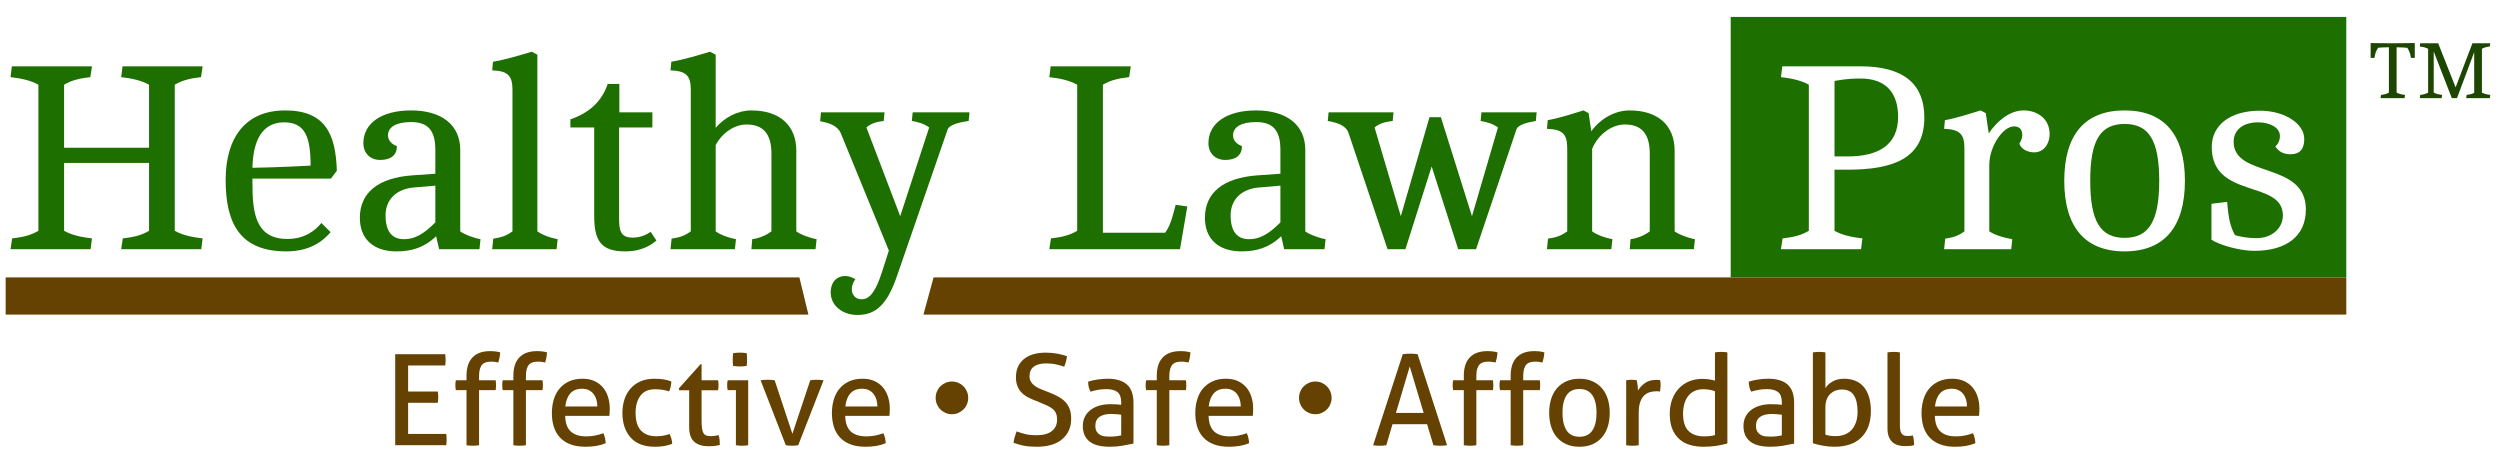 <?xml version="1.0" encoding="utf-8"?>
<!-- Generator: Adobe Illustrator 16.0.4, SVG Export Plug-In . SVG Version: 6.00 Build 0)  -->
<!DOCTYPE svg PUBLIC "-//W3C//DTD SVG 1.1//EN" "http://www.w3.org/Graphics/SVG/1.1/DTD/svg11.dtd">
<svg version="1.1" id="Layer_1" xmlns="http://www.w3.org/2000/svg" xmlns:xlink="http://www.w3.org/1999/xlink" x="0px" y="0px"
	 width="442px" height="83px" viewBox="0 0 442 83" enable-background="new 0 0 442 83" xml:space="preserve">
<polygon fill="#654202" points="142.926,55.623 1,55.623 1,49.048 141.333,49.048 "/>
<g>
	<path fill="#1D6F00" d="M2.147,42.148c1.674-0.191,3.205-0.479,4.64-1.34v-25.83c-1.435-0.813-3.252-1.148-4.927-1.339L2.1,11.726
		h14.159l-0.287,1.914c-1.674,0.191-3.205,0.479-4.64,1.339v11.145h15.02V14.979c-1.435-0.813-3.253-1.148-4.927-1.339l0.239-1.914
		h14.159l-0.287,1.914c-1.674,0.191-3.205,0.479-4.64,1.339v25.83c1.435,0.813,3.253,1.148,4.927,1.34l-0.239,1.913H21.425
		l0.287-1.913c1.674-0.191,3.205-0.479,4.64-1.34V28.803h-15.02v12.006c1.436,0.813,3.253,1.148,4.927,1.34l-0.239,1.913H1.861
		L2.147,42.148z"/>
	<path fill="#1D6F00" d="M44.63,32.342c0,5.262,0.526,9.902,6.17,9.902c3.252,0,5.022-1.626,6.027-2.822l1.626,1.626
		c-1.436,1.674-3.731,3.396-7.845,3.396c-8.084,0-10.715-4.831-10.715-12.628c0-7.462,3.492-12.293,10.523-12.293
		c7.032,0,8.945,4.114,9.137,10.667l-1.052,1.387H44.63V32.342z M54.915,29.281c0-5.118-1.004-7.653-4.688-7.653
		c-3.97,0-5.5,3.396-5.596,8.036C48.744,29.616,54.915,29.281,54.915,29.281z"/>
	<path fill="#1D6F00" d="M77.112,41.766c-2.152,2.056-4.401,2.678-7.032,2.678c-4.066,0-6.458-2.2-6.458-5.931
		c0-4.449,3.253-7.08,9.28-7.51l4.066-0.288v-4.209c0-3.444-1.291-4.926-4.305-4.926c-2.583,0-4.066,0.861-4.066,2.343
		c0,0.862,0.574,1.531,1.579,1.914c0,1.579-1.052,2.439-2.966,2.439c-1.77,0-2.965-1.196-2.965-2.966
		c0-3.54,3.253-5.788,8.418-5.788c5.453,0,8.706,2.583,8.706,6.983v14.398c0.622,0.479,2.105,1.101,3.587,1.387l-0.191,1.771h-7.127
		L77.112,41.766z M76.969,32.821l-3.875,0.334c-3.061,0.288-4.927,2.153-4.927,4.927c0,2.774,1.1,4.208,3.252,4.208
		c1.866,0,3.444-0.86,5.549-2.965V32.821z"/>
	<path fill="#1D6F00" d="M87.209,42.196c1.53-0.239,2.343-0.526,3.396-1.292V15.84c0-2.583-0.957-3.3-3.587-3.396l0.144-1.531
		c2.296-0.382,4.735-1.148,6.84-1.77l1.005,0.526v31.235c0.861,0.622,2.104,1.101,3.587,1.387l-0.191,1.771H87.018L87.209,42.196z"
		/>
	<path fill="#1D6F00" d="M105.053,22.537h-4.209v-1.435c3.492-1.196,5.597-3.301,6.601-6.266h2.057v5.022h5.836v2.679h-5.884v15.929
		c0,2.2,0.192,3.54,2.392,3.54c1.531,0,2.487-0.574,3.205-1.004l1.004,1.531c-0.717,0.574-2.344,1.913-5.5,1.913
		c-4.401,0-5.501-1.962-5.501-6.362V22.537z"/>
	<path fill="#1D6F00" d="M118.736,42.196c1.531-0.239,2.344-0.526,3.396-1.292V15.84c0-2.583-0.957-3.3-3.587-3.396l0.144-1.531
		c2.296-0.382,4.735-1.148,6.84-1.77l1.004,0.526v12.916c1.626-1.865,3.923-3.062,6.314-3.062c4.975,0,7.94,2.631,7.94,7.127v14.254
		c0.622,0.479,2.105,1.101,3.588,1.387l-0.191,1.771h-11.336l0.144-1.771c1.292-0.19,2.439-0.669,3.396-1.387V27.128
		c0-3.492-1.483-5.118-4.4-5.118c-2.153,0-4.305,1.483-5.454,3.635v15.259c0.862,0.622,2.105,1.101,3.588,1.387l-0.191,1.771
		h-11.385L118.736,42.196z"/>
	<path fill="#1D6F00" d="M157.15,44.301l-8.466-20.664c-0.574-1.435-2.104-1.913-3.683-2.201l0.144-1.579h11.241l-0.144,1.531
		c-1.148,0.144-2.105,0.335-3.062,1.148l5.979,15.689l5.118-15.689c-0.909-0.67-1.913-0.957-3.061-1.148l0.144-1.531h10.045
		l-0.143,1.531c-1.34,0.192-3.396,0.574-3.731,1.531l-8.945,25.878c-1.722,5.023-3.731,6.889-6.984,6.889
		c-2.679,0-4.735-1.674-4.735-3.971c0-1.913,1.148-2.918,2.535-2.918c0.574,0,1.244,0.191,1.818,0.574
		c-0.382,0.526-0.622,1.148-0.622,1.77c0,1.005,0.67,1.771,1.722,1.771c1.483,0,2.487-1.388,3.588-4.735L157.15,44.301z"/>
	<path fill="#1D6F00" d="M185.808,42.148c1.674-0.191,3.205-0.479,4.64-1.34v-25.83c-1.435-0.813-3.252-1.148-4.927-1.339
		l0.239-1.914h14.159l-0.287,1.914c-1.674,0.191-3.205,0.479-4.64,1.339v26.165h11.001c1.053-1.34,1.483-3.587,1.867-4.927
		l2.057,0.287l-1.292,7.558h-23.104L185.808,42.148z"/>
	<path fill="#1D6F00" d="M226.518,41.766c-2.152,2.056-4.398,2.678-7.032,2.678c-4.064,0-6.456-2.2-6.456-5.931
		c0-4.449,3.252-7.08,9.279-7.51l4.066-0.288v-4.209c0-3.444-1.291-4.926-4.305-4.926c-2.584,0-4.065,0.861-4.065,2.343
		c0,0.862,0.572,1.531,1.577,1.914c0,1.579-1.052,2.439-2.966,2.439c-1.77,0-2.965-1.196-2.965-2.966
		c0-3.54,3.253-5.788,8.418-5.788c5.451,0,8.705,2.583,8.705,6.983v14.398c0.623,0.479,2.105,1.101,3.59,1.387l-0.193,1.771h-7.127
		L226.518,41.766z M226.375,32.821l-3.875,0.334c-3.06,0.288-4.926,2.153-4.926,4.927c0,2.774,1.1,4.208,3.254,4.208
		c1.864,0,3.442-0.86,5.547-2.965V32.821z"/>
	<path fill="#1D6F00" d="M238.432,23.541c-0.477-1.435-2.104-1.865-3.682-2.153l0.143-1.531h11.48l-0.145,1.531
		c-1.146,0.144-2.246,0.335-3.205,1.148l4.641,15.689l5.07-17.506h2.01l5.5,17.506l4.594-15.689
		c-0.908-0.67-1.916-0.957-3.062-1.148l0.143-1.531h9.76l-0.145,1.531c-1.34,0.24-3.109,0.574-3.443,1.531l-7.127,21.143h-3.156
		l-4.689-14.637l-4.639,14.637h-3.158L238.432,23.541z"/>
	<path fill="#1D6F00" d="M273.691,42.196c1.531-0.239,2.346-0.526,3.396-1.292V26.172c0-2.583-0.955-3.3-3.588-3.396l0.145-1.531
		c2.201-0.383,4.352-1.148,6.314-1.722l0.908,0.479l0.479,3.205c1.627-2.249,4.16-3.684,6.791-3.684
		c4.977,0,7.939,2.631,7.939,7.127v14.254c0.625,0.479,2.105,1.101,3.59,1.387l-0.193,1.771h-11.336l0.145-1.771
		c1.293-0.19,2.439-0.669,3.396-1.387V27.128c0-3.492-1.482-5.118-4.4-5.118c-2.346,0-4.734,1.77-5.789,4.305v14.589
		c0.863,0.622,2.105,1.101,3.588,1.387l-0.191,1.771H273.5L273.691,42.196z"/>
</g>
<g>
	<path fill="#1D4600" d="M420.967,16.776c0.502-0.057,0.961-0.143,1.391-0.401V8.356c-0.875,0.014-1.477,0.043-1.906,0.086
		c-0.402,0.559-0.617,1.333-0.633,1.778c-0.113,0.014-0.244,0.029-0.373,0.029c-0.1,0-0.199-0.015-0.314-0.029V7.61
		c0,0,2.008,0.043,3.9,0.043c1.479,0,3.902-0.043,3.902-0.043v2.611c-0.115,0.014-0.215,0.029-0.316,0.029
		c-0.127,0-0.256-0.015-0.371-0.029c-0.029-0.445-0.244-1.19-0.631-1.765c-0.418-0.042-1.006-0.086-1.895-0.1v8.019
		c0.43,0.244,0.977,0.344,1.477,0.401l-0.07,0.574h-4.246L420.967,16.776z"/>
	<path fill="#1D4600" d="M427.9,16.776c0.502-0.057,0.961-0.143,1.391-0.401V8.628c-0.43-0.244-0.975-0.344-1.477-0.402l0.072-0.573
		h3.184l3.084,7.789l2.969-7.789h3.156l-0.088,0.573c-0.5,0.058-0.959,0.144-1.389,0.402v7.746c0.43,0.244,0.975,0.344,1.477,0.401
		l-0.072,0.574h-4.188l0.084-0.574c0.504-0.057,0.963-0.143,1.393-0.401h-0.059V9.231l-3.039,8.119h-0.918l-3.199-8.248v7.272
		c0.43,0.244,0.977,0.344,1.479,0.401l-0.072,0.574h-3.873L427.9,16.776z"/>
</g>
<g>
	<path fill="#654202" d="M69.871,62.617h8.845c0.045,0.299,0.067,0.626,0.067,0.984c0,0.164-0.004,0.336-0.011,0.516
		c-0.008,0.179-0.026,0.344-0.056,0.492h-6.561v4.613h5.24c0.03,0.148,0.052,0.311,0.066,0.48c0.015,0.172,0.023,0.34,0.023,0.505
		c0,0.163-0.008,0.336-0.023,0.515c-0.015,0.18-0.037,0.344-0.066,0.493h-5.24v5.509h6.74c0.045,0.299,0.067,0.627,0.067,0.985
		c0,0.163-0.004,0.335-0.011,0.515c-0.008,0.18-0.026,0.343-0.056,0.492h-9.024V62.617z"/>
	<path fill="#654202" d="M82.479,68.976h-1.881c-0.06-0.237-0.09-0.529-0.09-0.872c0-0.33,0.03-0.621,0.09-0.873h1.881v-0.807
		c0-1.418,0.354-2.497,1.063-3.236c0.709-0.738,1.743-1.109,3.102-1.109c0.373,0,0.702,0.02,0.986,0.057
		c0.283,0.037,0.552,0.094,0.806,0.168c-0.03,0.373-0.071,0.694-0.123,0.963s-0.123,0.545-0.212,0.828
		c-0.149-0.029-0.325-0.062-0.526-0.1s-0.445-0.057-0.728-0.057c-0.329,0-0.623,0.033-0.884,0.101s-0.485,0.194-0.672,0.382
		c-0.187,0.186-0.333,0.446-0.437,0.783c-0.104,0.336-0.157,0.765-0.157,1.287v0.74h2.934c0.044,0.298,0.066,0.604,0.066,0.918
		c0,0.283-0.022,0.559-0.066,0.827h-2.934v9.741c-0.165,0.03-0.347,0.053-0.548,0.067s-0.385,0.022-0.549,0.022
		s-0.351-0.008-0.56-0.022c-0.209-0.015-0.396-0.037-0.56-0.067V68.976z"/>
	<path fill="#654202" d="M90.764,68.976h-1.881c-0.06-0.237-0.089-0.529-0.089-0.872c0-0.33,0.029-0.621,0.089-0.873h1.881v-0.807
		c0-1.418,0.355-2.497,1.063-3.236c0.709-0.738,1.743-1.109,3.102-1.109c0.374,0,0.702,0.02,0.985,0.057s0.552,0.094,0.807,0.168
		c-0.031,0.373-0.071,0.694-0.123,0.963c-0.053,0.269-0.124,0.545-0.213,0.828c-0.149-0.029-0.325-0.062-0.526-0.1
		c-0.202-0.037-0.445-0.057-0.728-0.057c-0.328,0-0.623,0.033-0.884,0.101s-0.485,0.194-0.672,0.382
		c-0.187,0.186-0.333,0.446-0.437,0.783c-0.105,0.336-0.157,0.765-0.157,1.287v0.74h2.933c0.045,0.298,0.067,0.604,0.067,0.918
		c0,0.283-0.022,0.559-0.067,0.827h-2.933v9.741c-0.165,0.03-0.348,0.053-0.549,0.067c-0.202,0.015-0.385,0.022-0.549,0.022
		c-0.165,0-0.351-0.008-0.56-0.022c-0.209-0.015-0.396-0.037-0.56-0.067V68.976z"/>
	<path fill="#654202" d="M99.922,73.522c0.03,1.253,0.354,2.172,0.974,2.753c0.62,0.582,1.534,0.875,2.743,0.875
		c1.06,0,2.067-0.188,3.023-0.561c0.12,0.225,0.216,0.496,0.292,0.817c0.074,0.321,0.119,0.638,0.134,0.95
		c-0.493,0.21-1.034,0.367-1.624,0.473c-0.59,0.104-1.243,0.156-1.959,0.156c-1.045,0-1.941-0.146-2.688-0.438
		c-0.746-0.291-1.362-0.701-1.847-1.23c-0.485-0.531-0.84-1.158-1.063-1.883c-0.224-0.723-0.336-1.518-0.336-2.384
		c0-0.851,0.108-1.646,0.325-2.386c0.217-0.738,0.549-1.381,0.997-1.926c0.448-0.544,1.011-0.977,1.691-1.298
		c0.679-0.321,1.481-0.482,2.407-0.482c0.791,0,1.486,0.136,2.083,0.403c0.597,0.27,1.097,0.639,1.5,1.108
		c0.403,0.471,0.709,1.03,0.918,1.681c0.209,0.648,0.314,1.354,0.314,2.115c0,0.209-0.008,0.43-0.022,0.662
		c-0.015,0.23-0.03,0.428-0.045,0.593H99.922z M105.61,71.864c0-0.417-0.055-0.817-0.167-1.198
		c-0.112-0.381-0.276-0.713-0.493-0.996c-0.217-0.283-0.493-0.511-0.828-0.683c-0.336-0.171-0.736-0.257-1.199-0.257
		c-0.911,0-1.608,0.275-2.093,0.827c-0.485,0.554-0.781,1.321-0.885,2.307H105.61z"/>
	<path fill="#654202" d="M118.375,76.725c0.119,0.209,0.224,0.47,0.313,0.783c0.089,0.314,0.142,0.635,0.157,0.963
		c-0.881,0.344-1.889,0.516-3.023,0.516c-1.911,0-3.352-0.541-4.322-1.625c-0.97-1.082-1.456-2.54-1.456-4.377
		c0-0.852,0.12-1.643,0.359-2.373c0.238-0.732,0.593-1.367,1.063-1.904s1.057-0.963,1.758-1.275
		c0.702-0.314,1.515-0.472,2.441-0.472c0.626,0,1.179,0.038,1.657,0.112c0.478,0.075,0.933,0.193,1.366,0.359
		c0,0.253-0.033,0.547-0.101,0.885c-0.067,0.335-0.16,0.63-0.28,0.884c-0.731-0.254-1.567-0.38-2.508-0.38
		c-1.15,0-2.008,0.38-2.575,1.141c-0.568,0.762-0.851,1.77-0.851,3.023c0,1.434,0.321,2.482,0.962,3.146
		c0.642,0.664,1.523,0.997,2.643,0.997c0.448,0,0.862-0.03,1.243-0.091C117.602,76.978,117.986,76.873,118.375,76.725z"/>
	<path fill="#654202" d="M121.845,68.998h-1.747l-0.089-0.313l3.852-4.3h0.179v2.846h2.912c0.06,0.252,0.089,0.535,0.089,0.85
		c0,0.166-0.008,0.321-0.022,0.471c-0.015,0.148-0.037,0.299-0.067,0.447h-2.912v5.24c0,0.627,0.026,1.127,0.079,1.5
		c0.052,0.374,0.141,0.661,0.269,0.863c0.127,0.201,0.298,0.336,0.515,0.402c0.216,0.066,0.488,0.102,0.817,0.102
		c0.253,0,0.493-0.02,0.716-0.057c0.224-0.037,0.426-0.078,0.604-0.123c0.104,0.299,0.168,0.604,0.19,0.918
		c0.022,0.312,0.034,0.59,0.034,0.828c-0.299,0.075-0.613,0.131-0.94,0.168c-0.329,0.037-0.679,0.057-1.053,0.057
		c-1.075,0-1.914-0.261-2.519-0.783c-0.604-0.523-0.907-1.389-0.907-2.598V68.998z"/>
	<path fill="#654202" d="M130.108,68.976h-1.455c-0.031-0.118-0.053-0.257-0.067-0.415c-0.015-0.155-0.023-0.309-0.023-0.457
		c0-0.15,0.008-0.303,0.023-0.459c0.015-0.158,0.037-0.296,0.067-0.414h3.628v11.486c-0.165,0.03-0.348,0.053-0.549,0.067
		s-0.384,0.022-0.549,0.022c-0.149,0-0.325-0.008-0.526-0.022s-0.385-0.037-0.549-0.067V68.976z M129.616,64.699
		c-0.03-0.179-0.049-0.373-0.056-0.582s-0.011-0.396-0.011-0.561s0.003-0.35,0.011-0.56c0.007-0.209,0.026-0.396,0.056-0.56
		c0.194-0.029,0.403-0.053,0.627-0.068c0.224-0.014,0.418-0.021,0.583-0.021c0.164,0,0.358,0.008,0.582,0.021
		c0.225,0.016,0.425,0.039,0.604,0.068c0.03,0.164,0.048,0.351,0.056,0.56c0.007,0.21,0.011,0.396,0.011,0.56
		s-0.004,0.352-0.011,0.561c-0.008,0.209-0.026,0.403-0.056,0.582c-0.179,0.03-0.377,0.053-0.593,0.066
		c-0.217,0.016-0.407,0.022-0.571,0.022c-0.179,0-0.38-0.007-0.604-0.022C130.019,64.752,129.81,64.729,129.616,64.699z"/>
	<path fill="#654202" d="M134.475,67.23c0.209-0.031,0.426-0.054,0.649-0.068c0.224-0.015,0.426-0.022,0.605-0.022
		c0.193,0,0.406,0.008,0.638,0.022c0.231,0.015,0.428,0.037,0.593,0.068l3.135,9.471l3.158-9.471
		c0.164-0.031,0.351-0.054,0.56-0.068s0.41-0.022,0.604-0.022c0.165,0,0.351,0.008,0.56,0.022c0.209,0.015,0.417,0.037,0.627,0.068
		l-4.479,11.486c-0.194,0.03-0.388,0.053-0.582,0.067c-0.194,0.015-0.374,0.022-0.538,0.022c-0.164,0-0.339-0.008-0.526-0.022
		c-0.187-0.015-0.37-0.037-0.549-0.067L134.475,67.23z"/>
	<path fill="#654202" d="M149.434,73.522c0.03,1.253,0.354,2.172,0.974,2.753c0.62,0.582,1.534,0.875,2.743,0.875
		c1.06,0,2.067-0.188,3.023-0.561c0.119,0.225,0.216,0.496,0.292,0.817c0.074,0.321,0.119,0.638,0.134,0.95
		c-0.493,0.21-1.034,0.367-1.624,0.473c-0.59,0.104-1.243,0.156-1.959,0.156c-1.045,0-1.941-0.146-2.687-0.438
		c-0.747-0.291-1.363-0.701-1.848-1.23c-0.485-0.531-0.839-1.158-1.063-1.883c-0.224-0.723-0.336-1.518-0.336-2.384
		c0-0.851,0.108-1.646,0.325-2.386c0.216-0.738,0.548-1.381,0.997-1.926c0.447-0.544,1.011-0.977,1.69-1.298
		c0.679-0.321,1.481-0.482,2.407-0.482c0.791,0,1.485,0.136,2.083,0.403c0.597,0.27,1.097,0.639,1.5,1.108
		c0.403,0.471,0.709,1.03,0.918,1.681c0.209,0.648,0.314,1.354,0.314,2.115c0,0.209-0.008,0.43-0.022,0.662
		c-0.015,0.23-0.031,0.428-0.045,0.593H149.434z M155.122,71.864c0-0.417-0.056-0.817-0.168-1.198
		c-0.112-0.381-0.276-0.713-0.493-0.996c-0.217-0.283-0.492-0.511-0.829-0.683c-0.336-0.171-0.735-0.257-1.198-0.257
		c-0.911,0-1.609,0.275-2.094,0.827c-0.485,0.554-0.781,1.321-0.885,2.307H155.122z"/>
	<path fill="#654202" d="M165.423,70.342c0-0.402,0.075-0.779,0.224-1.131c0.149-0.35,0.354-0.656,0.616-0.918
		c0.261-0.26,0.567-0.465,0.918-0.615c0.35-0.149,0.728-0.225,1.13-0.225c0.403,0,0.776,0.075,1.12,0.225
		c0.343,0.15,0.646,0.355,0.907,0.615c0.261,0.262,0.466,0.568,0.616,0.918c0.149,0.352,0.224,0.729,0.224,1.131
		c0,0.403-0.075,0.781-0.224,1.131c-0.149,0.352-0.355,0.658-0.616,0.918c-0.261,0.262-0.564,0.467-0.907,0.617
		c-0.344,0.148-0.717,0.224-1.12,0.224c-0.403,0-0.78-0.075-1.13-0.224c-0.351-0.15-0.657-0.355-0.918-0.617
		c-0.262-0.26-0.467-0.566-0.616-0.918C165.498,71.123,165.423,70.745,165.423,70.342z"/>
	<path fill="#654202" d="M179.731,76.275c0.494,0.18,1.008,0.337,1.545,0.471c0.538,0.135,1.194,0.202,1.971,0.202
		c1.224,0,2.139-0.25,2.743-0.751c0.605-0.5,0.907-1.174,0.907-2.026c0-0.417-0.064-0.776-0.19-1.075
		c-0.127-0.298-0.317-0.555-0.571-0.771s-0.571-0.414-0.952-0.594s-0.825-0.373-1.333-0.582l-1.276-0.516
		c-0.433-0.178-0.828-0.377-1.187-0.594c-0.358-0.215-0.668-0.481-0.929-0.795c-0.262-0.312-0.467-0.674-0.616-1.086
		c-0.149-0.41-0.224-0.898-0.224-1.467c0-1.357,0.462-2.421,1.388-3.189c0.926-0.77,2.224-1.154,3.896-1.154
		c0.717,0,1.396,0.061,2.038,0.18c0.642,0.12,1.208,0.269,1.702,0.447c-0.075,0.627-0.239,1.247-0.493,1.859
		c-0.403-0.15-0.869-0.284-1.399-0.402c-0.53-0.121-1.13-0.18-1.802-0.18c-0.941,0-1.665,0.189-2.173,0.57
		c-0.507,0.381-0.761,0.951-0.761,1.713c0,0.313,0.063,0.594,0.19,0.84c0.126,0.247,0.294,0.463,0.504,0.65
		c0.209,0.186,0.455,0.354,0.739,0.504c0.283,0.148,0.582,0.283,0.896,0.402l1.254,0.492c0.597,0.239,1.127,0.49,1.589,0.75
		c0.463,0.262,0.858,0.568,1.187,0.918c0.329,0.352,0.579,0.766,0.75,1.243c0.172,0.479,0.258,1.037,0.258,1.681
		c0,1.537-0.53,2.75-1.59,3.639c-1.06,0.888-2.546,1.332-4.457,1.332c-0.463,0-0.88-0.016-1.254-0.045
		c-0.373-0.029-0.72-0.076-1.041-0.135c-0.321-0.06-0.631-0.135-0.929-0.225c-0.299-0.089-0.605-0.186-0.918-0.291
		c0.029-0.328,0.097-0.663,0.201-1.008C179.5,76.941,179.612,76.605,179.731,76.275z"/>
	<path fill="#654202" d="M198.229,71.148c0-0.881-0.225-1.493-0.672-1.836c-0.448-0.344-1.098-0.516-1.948-0.516
		c-0.523,0-1.011,0.042-1.467,0.123c-0.456,0.082-0.899,0.191-1.333,0.324c-0.284-0.492-0.425-1.082-0.425-1.77
		c0.507-0.162,1.067-0.291,1.679-0.379c0.612-0.09,1.202-0.136,1.769-0.136c1.493,0,2.627,0.341,3.404,1.019
		c0.775,0.68,1.164,1.766,1.164,3.26v7.188c-0.523,0.119-1.156,0.242-1.903,0.369c-0.747,0.127-1.508,0.191-2.284,0.191
		c-0.732,0-1.392-0.067-1.982-0.202c-0.589-0.134-1.09-0.351-1.5-0.649s-0.727-0.679-0.951-1.143
		c-0.224-0.461-0.336-1.022-0.336-1.678c0-0.643,0.13-1.206,0.392-1.691c0.261-0.484,0.616-0.889,1.064-1.209
		c0.448-0.322,0.962-0.561,1.545-0.717c0.583-0.158,1.194-0.236,1.836-0.236c0.478,0,0.869,0.012,1.175,0.034
		c0.306,0.023,0.564,0.049,0.773,0.078V71.148z M198.229,73.32c-0.225-0.029-0.507-0.06-0.851-0.089
		c-0.344-0.03-0.635-0.046-0.874-0.046c-0.926,0-1.631,0.172-2.116,0.516c-0.485,0.344-0.728,0.865-0.728,1.566
		c0,0.449,0.082,0.799,0.246,1.055c0.165,0.252,0.37,0.445,0.616,0.581c0.246,0.134,0.519,0.218,0.817,0.247
		c0.298,0.029,0.582,0.044,0.851,0.044c0.343,0,0.698-0.019,1.063-0.056c0.366-0.037,0.691-0.094,0.975-0.168V73.32z"/>
	<path fill="#654202" d="M204.521,68.976h-1.881c-0.06-0.237-0.089-0.529-0.089-0.872c0-0.33,0.029-0.621,0.089-0.873h1.881v-0.807
		c0-1.418,0.355-2.497,1.063-3.236c0.709-0.738,1.744-1.109,3.102-1.109c0.373,0,0.701,0.02,0.985,0.057s0.553,0.094,0.808,0.168
		c-0.031,0.373-0.072,0.694-0.123,0.963c-0.054,0.269-0.125,0.545-0.214,0.828c-0.149-0.029-0.325-0.062-0.526-0.1
		s-0.444-0.057-0.729-0.057c-0.328,0-0.623,0.033-0.883,0.101c-0.262,0.067-0.486,0.194-0.672,0.382
		c-0.188,0.186-0.334,0.446-0.438,0.783c-0.104,0.336-0.156,0.765-0.156,1.287v0.74h2.933c0.046,0.298,0.067,0.604,0.067,0.918
		c0,0.283-0.021,0.559-0.067,0.827h-2.933v9.741c-0.165,0.03-0.348,0.053-0.549,0.067c-0.202,0.015-0.385,0.022-0.549,0.022
		s-0.352-0.008-0.56-0.022c-0.21-0.015-0.396-0.037-0.561-0.067V68.976z"/>
	<path fill="#654202" d="M213.68,73.522c0.029,1.253,0.354,2.172,0.975,2.753c0.619,0.582,1.533,0.875,2.742,0.875
		c1.061,0,2.068-0.188,3.023-0.561c0.118,0.225,0.215,0.496,0.291,0.817c0.074,0.321,0.119,0.638,0.135,0.95
		c-0.494,0.21-1.035,0.367-1.624,0.473c-0.59,0.104-1.243,0.156-1.96,0.156c-1.045,0-1.939-0.146-2.687-0.438
		s-1.362-0.701-1.848-1.23c-0.485-0.531-0.839-1.158-1.063-1.883c-0.223-0.723-0.336-1.518-0.336-2.384
		c0-0.851,0.108-1.646,0.324-2.386c0.217-0.738,0.549-1.381,0.996-1.926c0.449-0.544,1.012-0.977,1.691-1.298
		c0.679-0.321,1.482-0.482,2.407-0.482c0.791,0,1.485,0.136,2.083,0.403c0.597,0.27,1.097,0.639,1.5,1.108
		c0.404,0.471,0.709,1.03,0.918,1.681c0.209,0.648,0.313,1.354,0.313,2.115c0,0.209-0.007,0.43-0.021,0.662
		c-0.015,0.23-0.03,0.428-0.045,0.593H213.68z M219.368,71.864c0-0.417-0.056-0.817-0.168-1.198
		c-0.111-0.381-0.276-0.713-0.492-0.996c-0.217-0.283-0.492-0.511-0.828-0.683c-0.337-0.171-0.736-0.257-1.199-0.257
		c-0.91,0-1.608,0.275-2.094,0.827c-0.484,0.554-0.78,1.321-0.885,2.307H219.368z"/>
	<path fill="#654202" d="M229.668,70.342c0-0.402,0.076-0.779,0.225-1.131c0.148-0.35,0.354-0.656,0.615-0.918
		c0.262-0.26,0.568-0.465,0.918-0.615c0.352-0.149,0.729-0.225,1.131-0.225s0.777,0.075,1.121,0.225
		c0.344,0.15,0.646,0.355,0.906,0.615c0.262,0.262,0.469,0.568,0.615,0.918c0.15,0.352,0.227,0.729,0.227,1.131
		c0,0.403-0.076,0.781-0.227,1.131c-0.146,0.352-0.354,0.658-0.615,0.918c-0.26,0.262-0.562,0.467-0.906,0.617
		c-0.344,0.148-0.719,0.224-1.121,0.224s-0.779-0.075-1.131-0.224c-0.35-0.15-0.656-0.355-0.918-0.617
		c-0.262-0.26-0.467-0.566-0.615-0.918C229.744,71.123,229.668,70.745,229.668,70.342z"/>
	<path fill="#654202" d="M252.309,75h-6.113l-1.098,3.717c-0.193,0.03-0.387,0.053-0.582,0.067
		c-0.193,0.015-0.389,0.022-0.582,0.022c-0.211,0-0.414-0.008-0.615-0.022s-0.387-0.037-0.549-0.067l5.24-16.1
		c0.193-0.031,0.402-0.053,0.625-0.068c0.225-0.014,0.457-0.021,0.697-0.021c0.207,0,0.424,0.008,0.646,0.021
		c0.225,0.016,0.441,0.037,0.652,0.068l5.215,16.1c-0.178,0.03-0.379,0.053-0.605,0.067c-0.223,0.015-0.438,0.022-0.646,0.022
		c-0.195,0-0.393-0.008-0.594-0.022s-0.393-0.037-0.57-0.067L252.309,75z M246.801,73.008h4.904l-2.465-8.22L246.801,73.008z"/>
	<path fill="#654202" d="M258.801,68.976h-1.881c-0.059-0.237-0.09-0.529-0.09-0.872c0-0.33,0.031-0.621,0.09-0.873h1.881v-0.807
		c0-1.418,0.355-2.497,1.064-3.236c0.709-0.738,1.742-1.109,3.102-1.109c0.373,0,0.703,0.02,0.984,0.057
		c0.285,0.037,0.553,0.094,0.809,0.168c-0.031,0.373-0.072,0.694-0.125,0.963c-0.051,0.269-0.123,0.545-0.213,0.828
		c-0.148-0.029-0.322-0.062-0.525-0.1c-0.201-0.037-0.445-0.057-0.727-0.057c-0.33,0-0.625,0.033-0.885,0.101
		c-0.262,0.067-0.488,0.194-0.674,0.382c-0.186,0.186-0.33,0.446-0.436,0.783c-0.105,0.336-0.158,0.765-0.158,1.287v0.74h2.934
		c0.047,0.298,0.068,0.604,0.068,0.918c0,0.283-0.021,0.559-0.068,0.827h-2.934v9.741c-0.162,0.03-0.346,0.053-0.547,0.067
		s-0.385,0.022-0.551,0.022c-0.162,0-0.35-0.008-0.559-0.022s-0.395-0.037-0.561-0.067V68.976z"/>
	<path fill="#654202" d="M267.086,68.976h-1.881c-0.059-0.237-0.09-0.529-0.09-0.872c0-0.33,0.031-0.621,0.09-0.873h1.881v-0.807
		c0-1.418,0.355-2.497,1.064-3.236c0.709-0.738,1.742-1.109,3.102-1.109c0.373,0,0.701,0.02,0.986,0.057
		c0.283,0.037,0.551,0.094,0.805,0.168c-0.029,0.373-0.07,0.694-0.123,0.963c-0.051,0.269-0.123,0.545-0.213,0.828
		c-0.148-0.029-0.322-0.062-0.525-0.1c-0.201-0.037-0.443-0.057-0.729-0.057c-0.328,0-0.623,0.033-0.883,0.101
		c-0.262,0.067-0.488,0.194-0.674,0.382c-0.186,0.186-0.33,0.446-0.436,0.783c-0.104,0.336-0.158,0.765-0.158,1.287v0.74h2.936
		c0.045,0.298,0.066,0.604,0.066,0.918c0,0.283-0.021,0.559-0.066,0.827h-2.936v9.741c-0.162,0.03-0.346,0.053-0.547,0.067
		s-0.385,0.022-0.551,0.022c-0.162,0-0.35-0.008-0.559-0.022s-0.395-0.037-0.561-0.067V68.976z"/>
	<path fill="#654202" d="M279.246,78.986c-0.895,0-1.678-0.154-2.352-0.459c-0.67-0.307-1.23-0.729-1.68-1.266
		c-0.445-0.537-0.779-1.172-0.996-1.904c-0.217-0.73-0.324-1.521-0.324-2.373s0.107-1.643,0.324-2.373
		c0.217-0.732,0.551-1.367,0.996-1.904c0.449-0.537,1.01-0.963,1.68-1.275c0.674-0.314,1.457-0.472,2.352-0.472
		c0.896,0,1.68,0.157,2.352,0.472c0.672,0.312,1.232,0.738,1.68,1.275s0.781,1.172,0.996,1.904c0.217,0.73,0.324,1.521,0.324,2.373
		s-0.107,1.643-0.324,2.373c-0.215,0.732-0.549,1.367-0.996,1.904s-1.008,0.959-1.68,1.266
		C280.926,78.832,280.143,78.986,279.246,78.986z M279.246,77.217c1.029,0,1.791-0.373,2.285-1.119
		c0.492-0.746,0.738-1.784,0.738-3.113c0-1.328-0.246-2.361-0.738-3.102c-0.494-0.738-1.256-1.109-2.285-1.109
		s-1.789,0.371-2.273,1.109c-0.484,0.74-0.727,1.773-0.727,3.102c0,1.329,0.242,2.367,0.727,3.113S278.217,77.217,279.246,77.217z"
		/>
	<path fill="#654202" d="M287.51,67.23c0.162-0.031,0.32-0.054,0.469-0.068c0.15-0.015,0.307-0.022,0.471-0.022
		s0.328,0.008,0.492,0.022c0.166,0.015,0.312,0.037,0.449,0.068c0.045,0.223,0.09,0.518,0.135,0.884
		c0.043,0.364,0.066,0.675,0.066,0.929c0.312-0.506,0.729-0.947,1.244-1.32c0.512-0.374,1.174-0.561,1.98-0.561
		c0.117,0,0.242,0.004,0.369,0.012c0.127,0.007,0.236,0.019,0.326,0.033c0.027,0.135,0.051,0.275,0.066,0.426
		c0.014,0.148,0.021,0.307,0.021,0.471c0,0.178-0.012,0.365-0.033,0.559c-0.023,0.195-0.049,0.381-0.078,0.561
		c-0.121-0.03-0.244-0.045-0.369-0.045c-0.127,0-0.229,0-0.303,0c-0.402,0-0.787,0.056-1.154,0.168
		c-0.365,0.111-0.693,0.31-0.984,0.594c-0.291,0.283-0.523,0.672-0.693,1.164c-0.172,0.492-0.258,1.128-0.258,1.904v5.709
		c-0.166,0.03-0.348,0.053-0.549,0.067s-0.385,0.022-0.549,0.022c-0.166,0-0.348-0.008-0.549-0.022
		c-0.203-0.015-0.393-0.037-0.57-0.067V67.23z"/>
	<path fill="#654202" d="M303.207,62.303c0.164-0.03,0.35-0.053,0.559-0.066c0.209-0.016,0.389-0.022,0.539-0.022
		c0.162,0,0.346,0.007,0.547,0.022c0.201,0.014,0.385,0.036,0.549,0.066v16.102c-0.568,0.163-1.201,0.303-1.902,0.414
		s-1.488,0.168-2.352,0.168c-0.807,0-1.572-0.102-2.297-0.303s-1.354-0.533-1.891-0.996s-0.963-1.061-1.275-1.791
		c-0.314-0.732-0.471-1.637-0.471-2.711c0-0.925,0.137-1.768,0.412-2.529c0.277-0.762,0.67-1.414,1.178-1.96
		c0.506-0.545,1.113-0.966,1.822-1.265c0.711-0.299,1.498-0.449,2.365-0.449c0.387,0,0.779,0.031,1.174,0.09
		c0.396,0.061,0.742,0.135,1.043,0.225V62.303z M303.207,69.178c-0.301-0.119-0.621-0.209-0.965-0.269
		c-0.342-0.06-0.717-0.089-1.119-0.089c-0.613,0-1.141,0.111-1.59,0.335c-0.447,0.224-0.816,0.53-1.109,0.918
		c-0.291,0.389-0.508,0.848-0.648,1.378c-0.143,0.529-0.213,1.107-0.213,1.734c0.016,1.419,0.35,2.435,1.008,3.046
		c0.656,0.612,1.553,0.919,2.688,0.919c0.389,0,0.748-0.02,1.074-0.057c0.328-0.037,0.619-0.094,0.875-0.168V69.178z"/>
	<path fill="#654202" d="M315.029,71.148c0-0.881-0.225-1.493-0.672-1.836c-0.447-0.344-1.096-0.516-1.949-0.516
		c-0.523,0-1.012,0.042-1.465,0.123c-0.457,0.082-0.9,0.191-1.334,0.324c-0.283-0.492-0.424-1.082-0.424-1.77
		c0.506-0.162,1.066-0.291,1.68-0.379c0.611-0.09,1.201-0.136,1.768-0.136c1.492,0,2.629,0.341,3.404,1.019
		c0.775,0.68,1.164,1.766,1.164,3.26v7.188c-0.521,0.119-1.156,0.242-1.904,0.369c-0.746,0.127-1.508,0.191-2.283,0.191
		c-0.73,0-1.393-0.067-1.982-0.202c-0.588-0.134-1.088-0.351-1.5-0.649c-0.41-0.299-0.729-0.679-0.951-1.143
		c-0.223-0.461-0.336-1.022-0.336-1.678c0-0.643,0.131-1.206,0.391-1.691c0.262-0.484,0.617-0.889,1.064-1.209
		c0.449-0.322,0.963-0.561,1.545-0.717c0.582-0.158,1.195-0.236,1.838-0.236c0.477,0,0.869,0.012,1.174,0.034
		c0.307,0.023,0.564,0.049,0.773,0.078V71.148z M315.029,73.32c-0.225-0.029-0.508-0.06-0.85-0.089
		c-0.346-0.03-0.637-0.046-0.875-0.046c-0.924,0-1.629,0.172-2.115,0.516s-0.729,0.865-0.729,1.566c0,0.449,0.082,0.799,0.246,1.055
		c0.164,0.252,0.371,0.445,0.615,0.581c0.248,0.134,0.52,0.218,0.818,0.247s0.582,0.044,0.852,0.044
		c0.342,0,0.695-0.019,1.064-0.056c0.363-0.037,0.689-0.094,0.973-0.168V73.32z"/>
	<path fill="#654202" d="M320.516,62.303c0.162-0.03,0.348-0.053,0.549-0.066c0.201-0.016,0.385-0.022,0.549-0.022
		c0.162,0,0.35,0.007,0.559,0.022c0.209,0.014,0.395,0.036,0.561,0.066v6.316c0.268-0.449,0.686-0.838,1.254-1.166
		s1.254-0.493,2.061-0.493c0.688,0,1.322,0.112,1.904,0.337s1.082,0.57,1.5,1.041c0.416,0.471,0.742,1.067,0.973,1.792
		c0.232,0.724,0.346,1.579,0.346,2.563c0,1.97-0.555,3.512-1.666,4.625c-1.113,1.112-2.715,1.668-4.805,1.668
		c-0.654,0-1.33-0.064-2.027-0.191c-0.693-0.127-1.279-0.271-1.756-0.438V62.303z M322.732,76.857
		c0.268,0.091,0.555,0.154,0.861,0.191s0.623,0.057,0.953,0.057c0.551,0,1.062-0.086,1.533-0.258s0.877-0.433,1.221-0.785
		c0.344-0.35,0.615-0.797,0.816-1.342c0.203-0.546,0.303-1.191,0.303-1.938c0-1.239-0.217-2.203-0.65-2.889
		c-0.432-0.687-1.148-1.031-2.148-1.031c-0.344,0-0.682,0.057-1.02,0.17c-0.334,0.111-0.645,0.291-0.93,0.536
		c-0.283,0.247-0.512,0.575-0.682,0.985c-0.172,0.411-0.258,0.906-0.258,1.489V76.857z"/>
	<path fill="#654202" d="M333.705,62.303c0.164-0.03,0.348-0.053,0.549-0.066c0.201-0.016,0.385-0.022,0.547-0.022
		c0.166,0,0.35,0.007,0.551,0.022c0.201,0.014,0.385,0.036,0.549,0.066v12.943c0,0.418,0.037,0.746,0.111,0.985
		c0.074,0.238,0.174,0.422,0.303,0.548c0.127,0.128,0.275,0.21,0.449,0.248c0.17,0.035,0.352,0.055,0.547,0.055
		c0.135,0,0.287-0.008,0.459-0.023c0.172-0.014,0.316-0.035,0.436-0.066c0.135,0.523,0.203,1.09,0.203,1.703
		c-0.209,0.074-0.463,0.123-0.762,0.145c-0.299,0.022-0.574,0.033-0.828,0.033c-0.434,0-0.838-0.052-1.209-0.156
		c-0.373-0.104-0.703-0.275-0.986-0.514c-0.283-0.24-0.508-0.561-0.672-0.964s-0.246-0.903-0.246-1.501V62.303z"/>
	<path fill="#654202" d="M342.08,73.522c0.029,1.253,0.355,2.172,0.975,2.753c0.617,0.582,1.533,0.875,2.742,0.875
		c1.059,0,2.066-0.188,3.023-0.561c0.119,0.225,0.217,0.496,0.291,0.817s0.119,0.638,0.135,0.95
		c-0.492,0.21-1.035,0.367-1.623,0.473c-0.59,0.104-1.244,0.156-1.961,0.156c-1.045,0-1.939-0.146-2.688-0.438
		c-0.744-0.291-1.361-0.701-1.846-1.23c-0.484-0.531-0.842-1.158-1.066-1.883c-0.221-0.723-0.334-1.518-0.334-2.384
		c0-0.851,0.109-1.646,0.326-2.386c0.215-0.738,0.547-1.381,0.996-1.926c0.447-0.544,1.01-0.977,1.689-1.298
		s1.482-0.482,2.408-0.482c0.791,0,1.484,0.136,2.082,0.403c0.598,0.27,1.098,0.639,1.5,1.108c0.404,0.471,0.709,1.03,0.92,1.681
		c0.207,0.648,0.311,1.354,0.311,2.115c0,0.209-0.008,0.43-0.02,0.662c-0.016,0.23-0.031,0.428-0.047,0.593H342.08z M347.766,71.864
		c0-0.417-0.055-0.817-0.166-1.198s-0.275-0.713-0.492-0.996s-0.492-0.511-0.83-0.683c-0.334-0.171-0.734-0.257-1.197-0.257
		c-0.91,0-1.609,0.275-2.094,0.827c-0.484,0.554-0.779,1.321-0.885,2.307H347.766z"/>
</g>
<path fill="none" d="M357.783,19.523c-2.488,0-4.736,1.913-6.172,4.066l-0.525-3.587l-0.91-0.479
	c-1.959,0.574-4.113,1.339-6.312,1.722l-0.143,1.531c2.629,0.096,3.588,0.813,3.588,3.396v14.732
	c-1.055,0.766-1.867,1.053-3.396,1.292l-0.191,1.865h11.861l0.191-1.771c-1.674-0.286-3.109-0.765-4.066-1.387V29.186
	c0-3.348,2.441-6.84,4.354-6.84c1.006,0,1.482,0.573,1.482,1.578c0,0.431-0.285,1.196-0.527,1.436
	c0.289,1.004,1.484,1.579,2.633,1.579c1.77,0,2.727-1.626,2.727-3.205C362.375,20.862,360.078,19.523,357.783,19.523z"/>
<path fill="none" d="M328.936,11.726h-13.824l-0.238,1.914c1.674,0.191,3.49,0.526,4.926,1.339v25.83
	c-1.436,0.861-2.967,1.148-4.641,1.34l-0.285,1.913h14.158l0.238-1.913c-1.674-0.191-3.492-0.526-4.928-1.34v-10.81h2.346
	c8.18,0,13.535-2.057,13.535-9.232C340.223,15.075,336.828,11.726,328.936,11.726z M326.688,27.655h-2.346V14.309
	c0.957-0.143,2.154-0.43,4.594-0.43c4.16,0,6.648,2.2,6.648,6.792C335.584,25.598,332.141,27.655,326.688,27.655z"/>
<path fill="none" d="M375.627,19.523c-7.078,0-10.666,4.353-10.666,12.437s3.588,12.484,10.666,12.484
	c7.08,0,10.666-4.4,10.666-12.484S382.707,19.523,375.627,19.523z M375.627,42.053c-4.305,0-6.074-2.966-6.074-10.093
	s1.77-10.045,6.074-10.045c4.307,0,6.123,2.918,6.123,10.045S379.934,42.053,375.627,42.053z"/>
<path fill="none" d="M394.908,25.072c0-2.105,1.676-3.444,4.307-3.444c2.15,0,3.873,0.957,3.873,2.392
	c0,0.766-0.285,1.435-0.812,1.866c0.621,0.957,1.482,1.387,2.727,1.387c1.578,0,2.391-0.909,2.391-2.679
	c0-2.774-3.492-5.022-7.844-5.022c-5.166,0-8.514,2.487-8.514,6.41c0,9.28,12.58,5.74,12.58,12.102c0,2.2-1.867,4.018-4.641,4.018
	c-1.578,0-2.869-0.239-3.828-0.526c-0.812-1.482-1.146-2.87-1.387-5.884l-2.773,0.335v6.361c1.531,1.005,5.166,1.962,7.557,1.962
	c5.789,0,9.137-2.679,9.137-7.318C407.68,28.468,394.908,31.529,394.908,25.072z"/>
<path fill="#1D6F00" d="M375.627,21.915c-4.305,0-6.074,2.918-6.074,10.045s1.77,10.093,6.074,10.093
	c4.307,0,6.123-2.966,6.123-10.093S379.934,21.915,375.627,21.915z"/>
<path fill="#1D6F00" d="M305.988,2.998v46.05h108.838V2.998H305.988z M326.688,29.999h-2.346v10.81
	c1.436,0.813,3.254,1.148,4.928,1.34l-0.238,1.913h-14.158l0.285-1.913c1.674-0.191,3.205-0.479,4.641-1.34v-25.83
	c-1.436-0.813-3.252-1.148-4.926-1.339l0.238-1.914h13.824c7.893,0,11.287,3.349,11.287,9.041
	C340.223,27.942,334.867,29.999,326.688,29.999z M359.648,26.938c-1.148,0-2.344-0.574-2.633-1.579
	c0.242-0.239,0.527-1.004,0.527-1.436c0-1.004-0.477-1.578-1.482-1.578c-1.912,0-4.354,3.492-4.354,6.84v11.719
	c0.957,0.622,2.393,1.101,4.066,1.387l-0.191,1.771h-11.861l0.191-1.865c1.529-0.239,2.342-0.526,3.396-1.292V26.172
	c0-2.583-0.959-3.3-3.588-3.396l0.143-1.531c2.199-0.383,4.354-1.148,6.312-1.722l0.91,0.479l0.525,3.587
	c1.436-2.153,3.684-4.066,6.172-4.066c2.295,0,4.592,1.339,4.592,4.209C362.375,25.311,361.418,26.938,359.648,26.938z
	 M375.627,44.444c-7.078,0-10.666-4.4-10.666-12.484s3.588-12.437,10.666-12.437c7.08,0,10.666,4.353,10.666,12.437
	S382.707,44.444,375.627,44.444z M398.543,44.349c-2.391,0-6.025-0.957-7.557-1.962v-6.361l2.773-0.335
	c0.24,3.014,0.574,4.401,1.387,5.884c0.959,0.287,2.25,0.526,3.828,0.526c2.773,0,4.641-1.818,4.641-4.018
	c0-6.362-12.58-2.822-12.58-12.102c0-3.922,3.348-6.41,8.514-6.41c4.352,0,7.844,2.249,7.844,5.022c0,1.77-0.812,2.679-2.391,2.679
	c-1.244,0-2.105-0.43-2.727-1.387c0.527-0.431,0.812-1.1,0.812-1.866c0-1.435-1.723-2.392-3.873-2.392
	c-2.631,0-4.307,1.339-4.307,3.444c0,6.458,12.771,3.396,12.771,11.958C407.68,41.67,404.332,44.349,398.543,44.349z"/>
<path fill="#1D6F00" d="M328.936,13.879c-2.439,0-3.637,0.287-4.594,0.43v13.346h2.346c5.453,0,8.896-2.057,8.896-6.983
	C335.584,16.079,333.096,13.879,328.936,13.879z"/>
<polygon fill="#654202" points="305.988,49.048 165.055,49.048 163.26,55.623 414.826,55.623 414.826,55.225 414.826,49.048 "/>
</svg>
